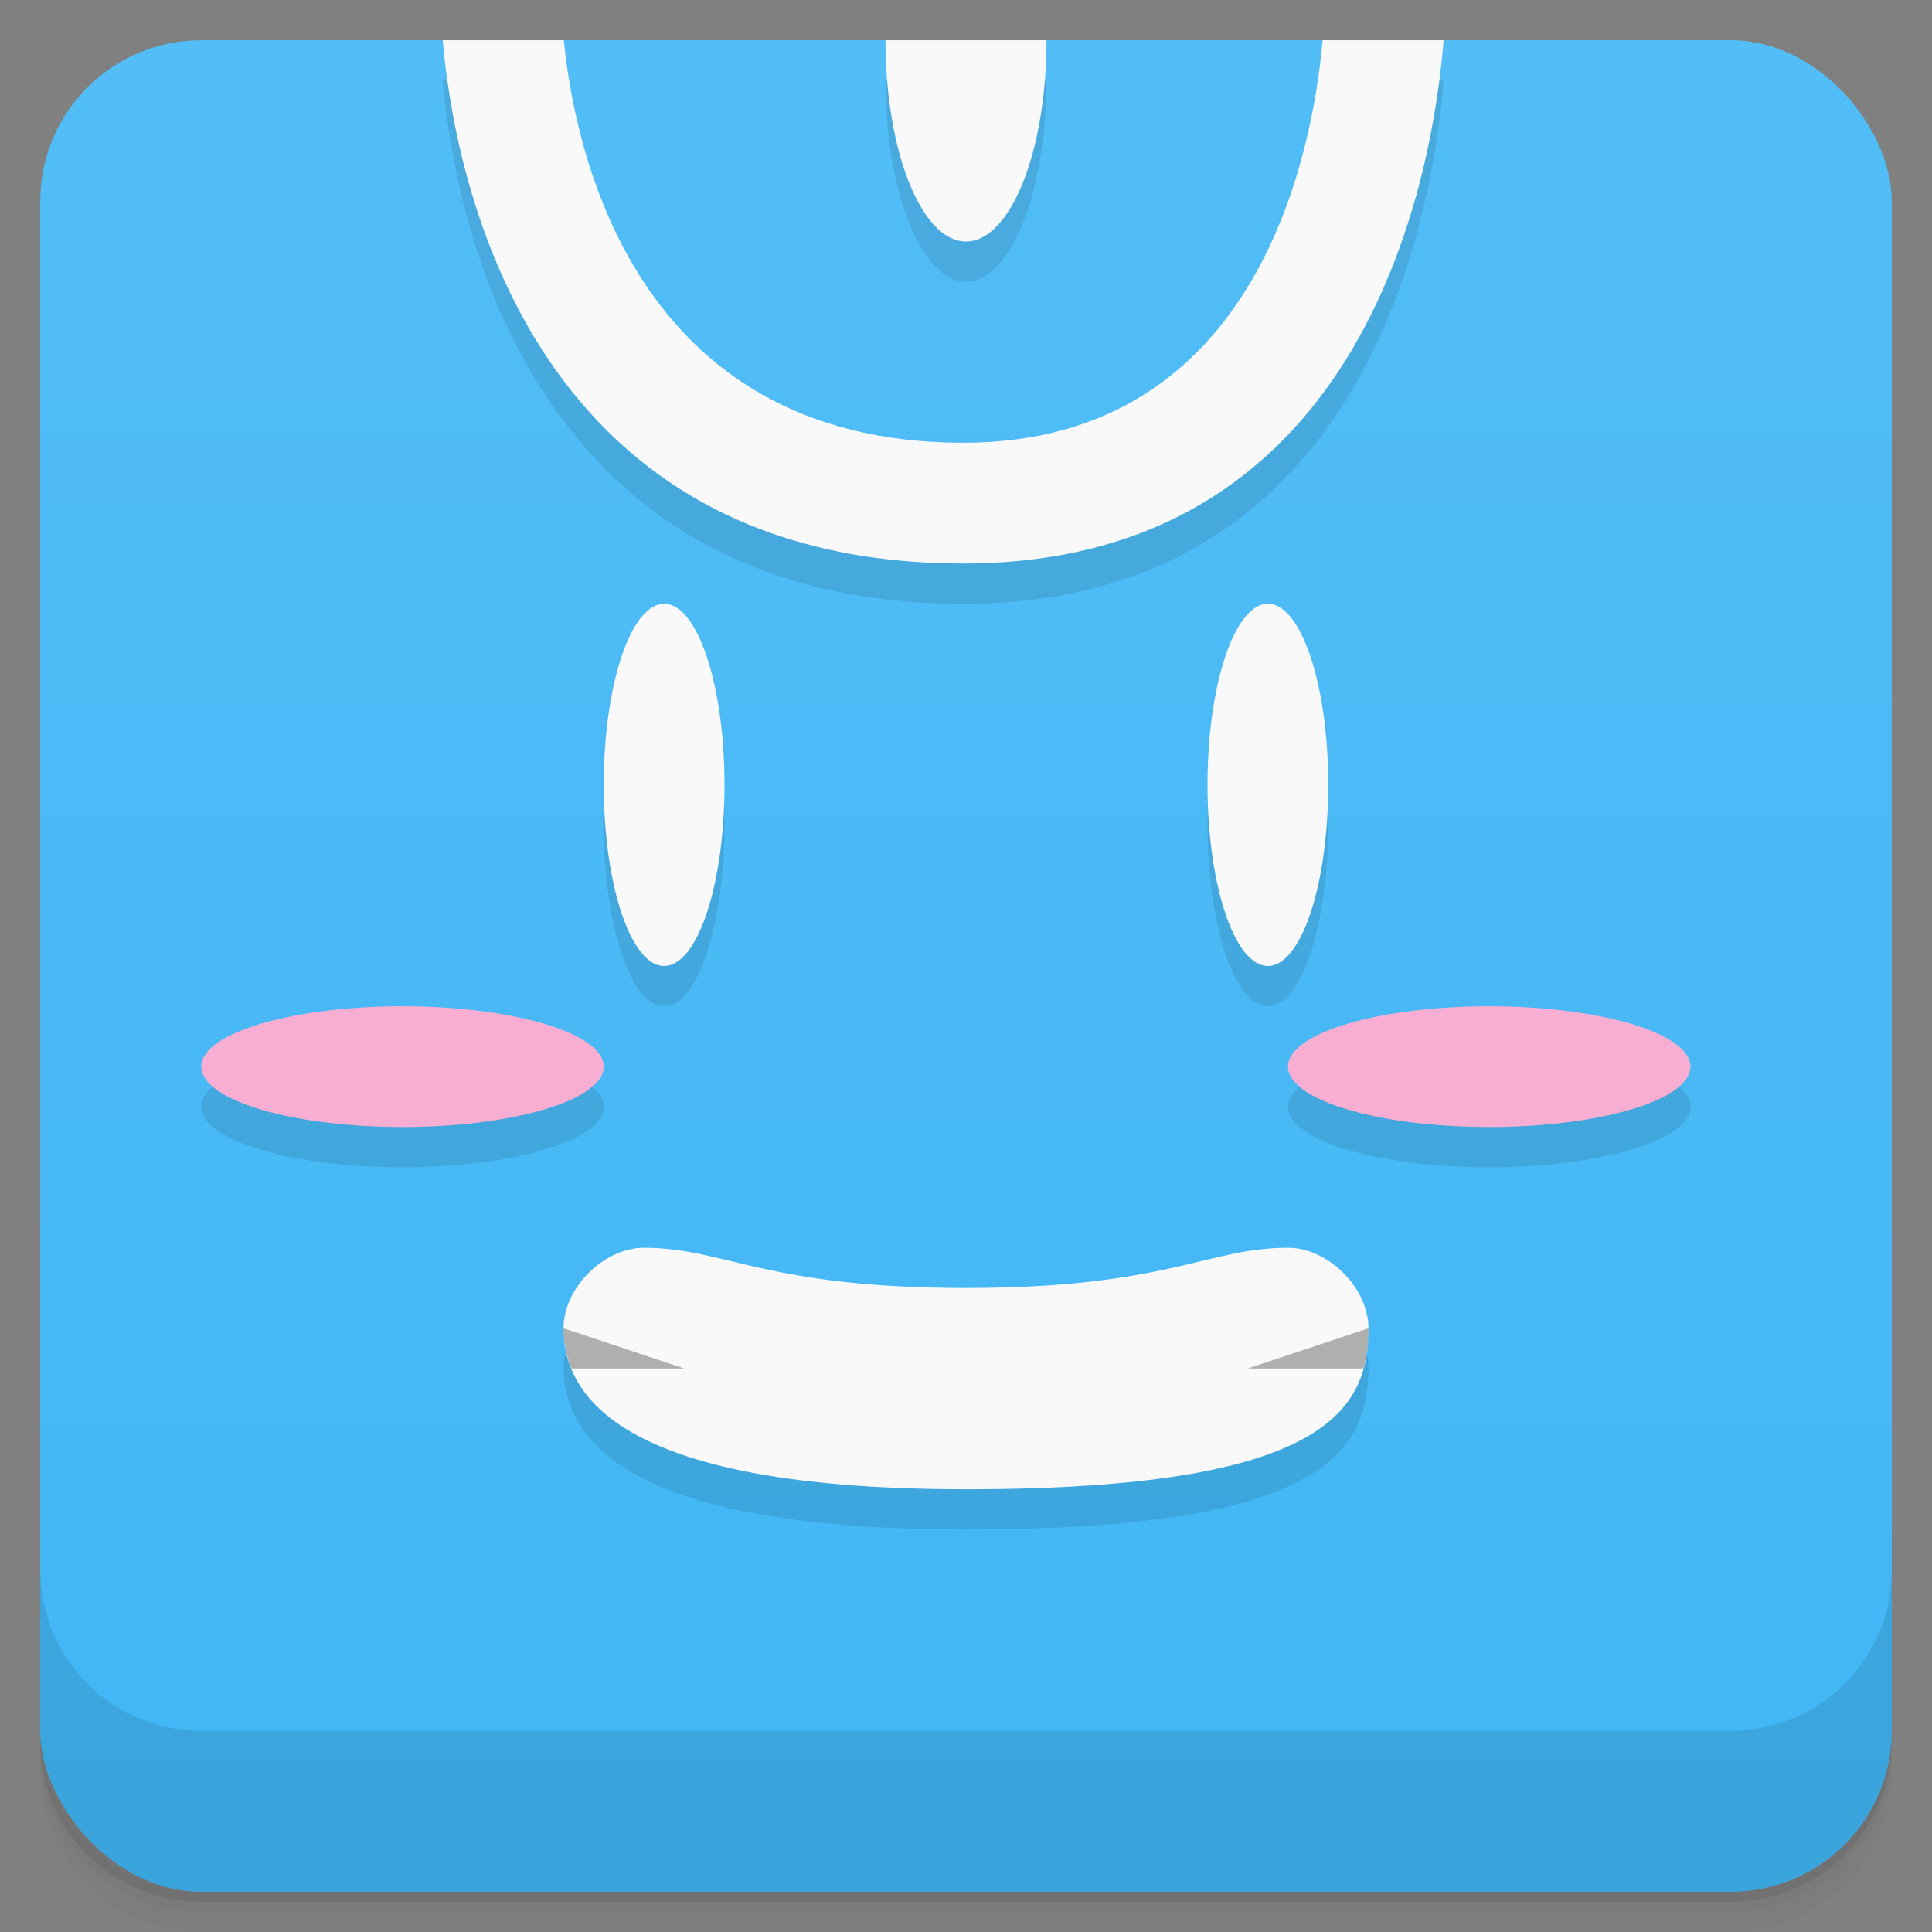 <svg version="1.1" viewBox="0 0 48 48" xmlns="http://www.w3.org/2000/svg">
 <rect x="0" y="0" width="48" height="48" fill="#808080" stroke="none"/>
 <defs>
  <linearGradient id="bg" x2="0" y1="1" y2="47" gradientUnits="userSpaceOnUse">
   <stop style="stop-color:#52bdf6" offset="0"/>
   <stop style="stop-color:#40b6f5" offset="1"/>
  </linearGradient>
 </defs>
 <path d="m1 43v0.25c0 2.216 1.784 4 4 4h38c2.216 0 4-1.784 4-4v-0.25c0 2.216-1.784 4-4 4h-38c-2.216 0-4-1.784-4-4zm0 0.5v0.5c0 2.216 1.784 4 4 4h38c2.216 0 4-1.784 4-4v-0.5c0 2.216-1.784 4-4 4h-38c-2.216 0-4-1.784-4-4z" style="opacity:.02"/>
 <path d="m1 43.25v0.25c0 2.216 1.784 4 4 4h38c2.216 0 4-1.784 4-4v-0.25c0 2.216-1.784 4-4 4h-38c-2.216 0-4-1.784-4-4z" style="opacity:.05"/>
 <path d="m1 43v0.25c0 2.216 1.784 4 4 4h38c2.216 0 4-1.784 4-4v-0.25c0 2.216-1.784 4-4 4h-38c-2.216 0-4-1.784-4-4z" style="opacity:.1"/>
 <rect x="1" y="1" width="46" height="46" rx="4" style="fill:url(#bg)"/>
 <path d="m11 2c0.268 3.117 1.963 13 12.93 13 10.123 0 11.688-9.883 11.936-13h-3.006c-0.234 2.645-1.531 10-8.93 10-8.221 0-9.662-7.355-9.922-10zm11 0c0 2.761 0.895 5 2 5s2-2.239 2-5zm-5.5 14c-0.828 0-1.5 2.015-1.5 4.5s0.672 4.5 1.5 4.5 1.5-2.015 1.5-4.5-0.672-4.5-1.5-4.5zm15 0c-0.828 0-1.5 2.015-1.5 4.5s0.672 4.5 1.5 4.5 1.5-2.015 1.5-4.5-0.672-4.5-1.5-4.5zm-21.5 10a5 1.5 0 0 0-5 1.5 5 1.5 0 0 0 5 1.5 5 1.5 0 0 0 5-1.5 5 1.5 0 0 0-5-1.5zm27 0a5 1.5 0 0 0-5 1.5 5 1.5 0 0 0 5 1.5 5 1.5 0 0 0 5-1.5 5 1.5 0 0 0-5-1.5zm-21 6c-1 0-2 1-2 2 0 0.163 0.018 0.326 0.047 0.488 0.002 0.012 0.005 0.023 0.008 0.035 0.031 0.161 0.079 0.319 0.143 0.477 0.655 1.616 3.151 3 9.803 3 7.484 0 9.43-1.384 9.875-3 0.036-0.13 0.058-0.261 0.076-0.393 0.03-0.201 0.049-0.404 0.049-0.607 0-1-1-2-2-2-2 0-3 1-8 1s-6-1-8-1z" style="opacity:.1;paint-order:stroke fill markers"/>
 <path d="m1 39v4c0 2.216 1.784 4 4 4h38c2.216 0 4-1.784 4-4v-4c0 2.216-1.784 4-4 4h-38c-2.216 0-4-1.784-4-4z" style="opacity:.1"/>
 <path d="m11 1c0.268 3.117 1.963 13 12.93 13 10.123 0 11.688-9.883 11.936-13h-3.006c-0.234 2.645-1.531 10-8.93 10-8.221 0-9.662-7.355-9.922-10zm11 0c0 2.761 0.895 5 2 5s2-2.239 2-5zm-5.5 14c-0.828 0-1.5 2.015-1.5 4.5s0.672 4.5 1.5 4.5 1.5-2.015 1.5-4.5-0.672-4.5-1.5-4.5zm15 0c-0.828 0-1.5 2.015-1.5 4.5s0.672 4.5 1.5 4.5 1.5-2.015 1.5-4.5-0.672-4.5-1.5-4.5zm-15.5 16c-1 0-2 1-2 2 0 2 2 4 10 4 9 0 10-2 10-4 0-1-1-2-2-2-2 0-3 1-8 1s-6-1-8-1z" style="fill:#f9f9f9;paint-order:stroke fill markers"/>
 <path d="m10 25a5 1.5 0 0 0-5 1.5 5 1.5 0 0 0 5 1.5 5 1.5 0 0 0 5-1.5 5 1.5 0 0 0-5-1.5zm27 0a5 1.5 0 0 0-5 1.5 5 1.5 0 0 0 5 1.5 5 1.5 0 0 0 5-1.5 5 1.5 0 0 0-5-1.5z" style="fill:#f8add3;paint-order:stroke fill markers"/>
 <path d="m14 33c0 0.337 0.065 0.673 0.197 1h2.803zm20 0-3 1h2.875c0.09-0.327 0.125-0.663 0.125-1z" style="opacity:.3"/>
</svg>
